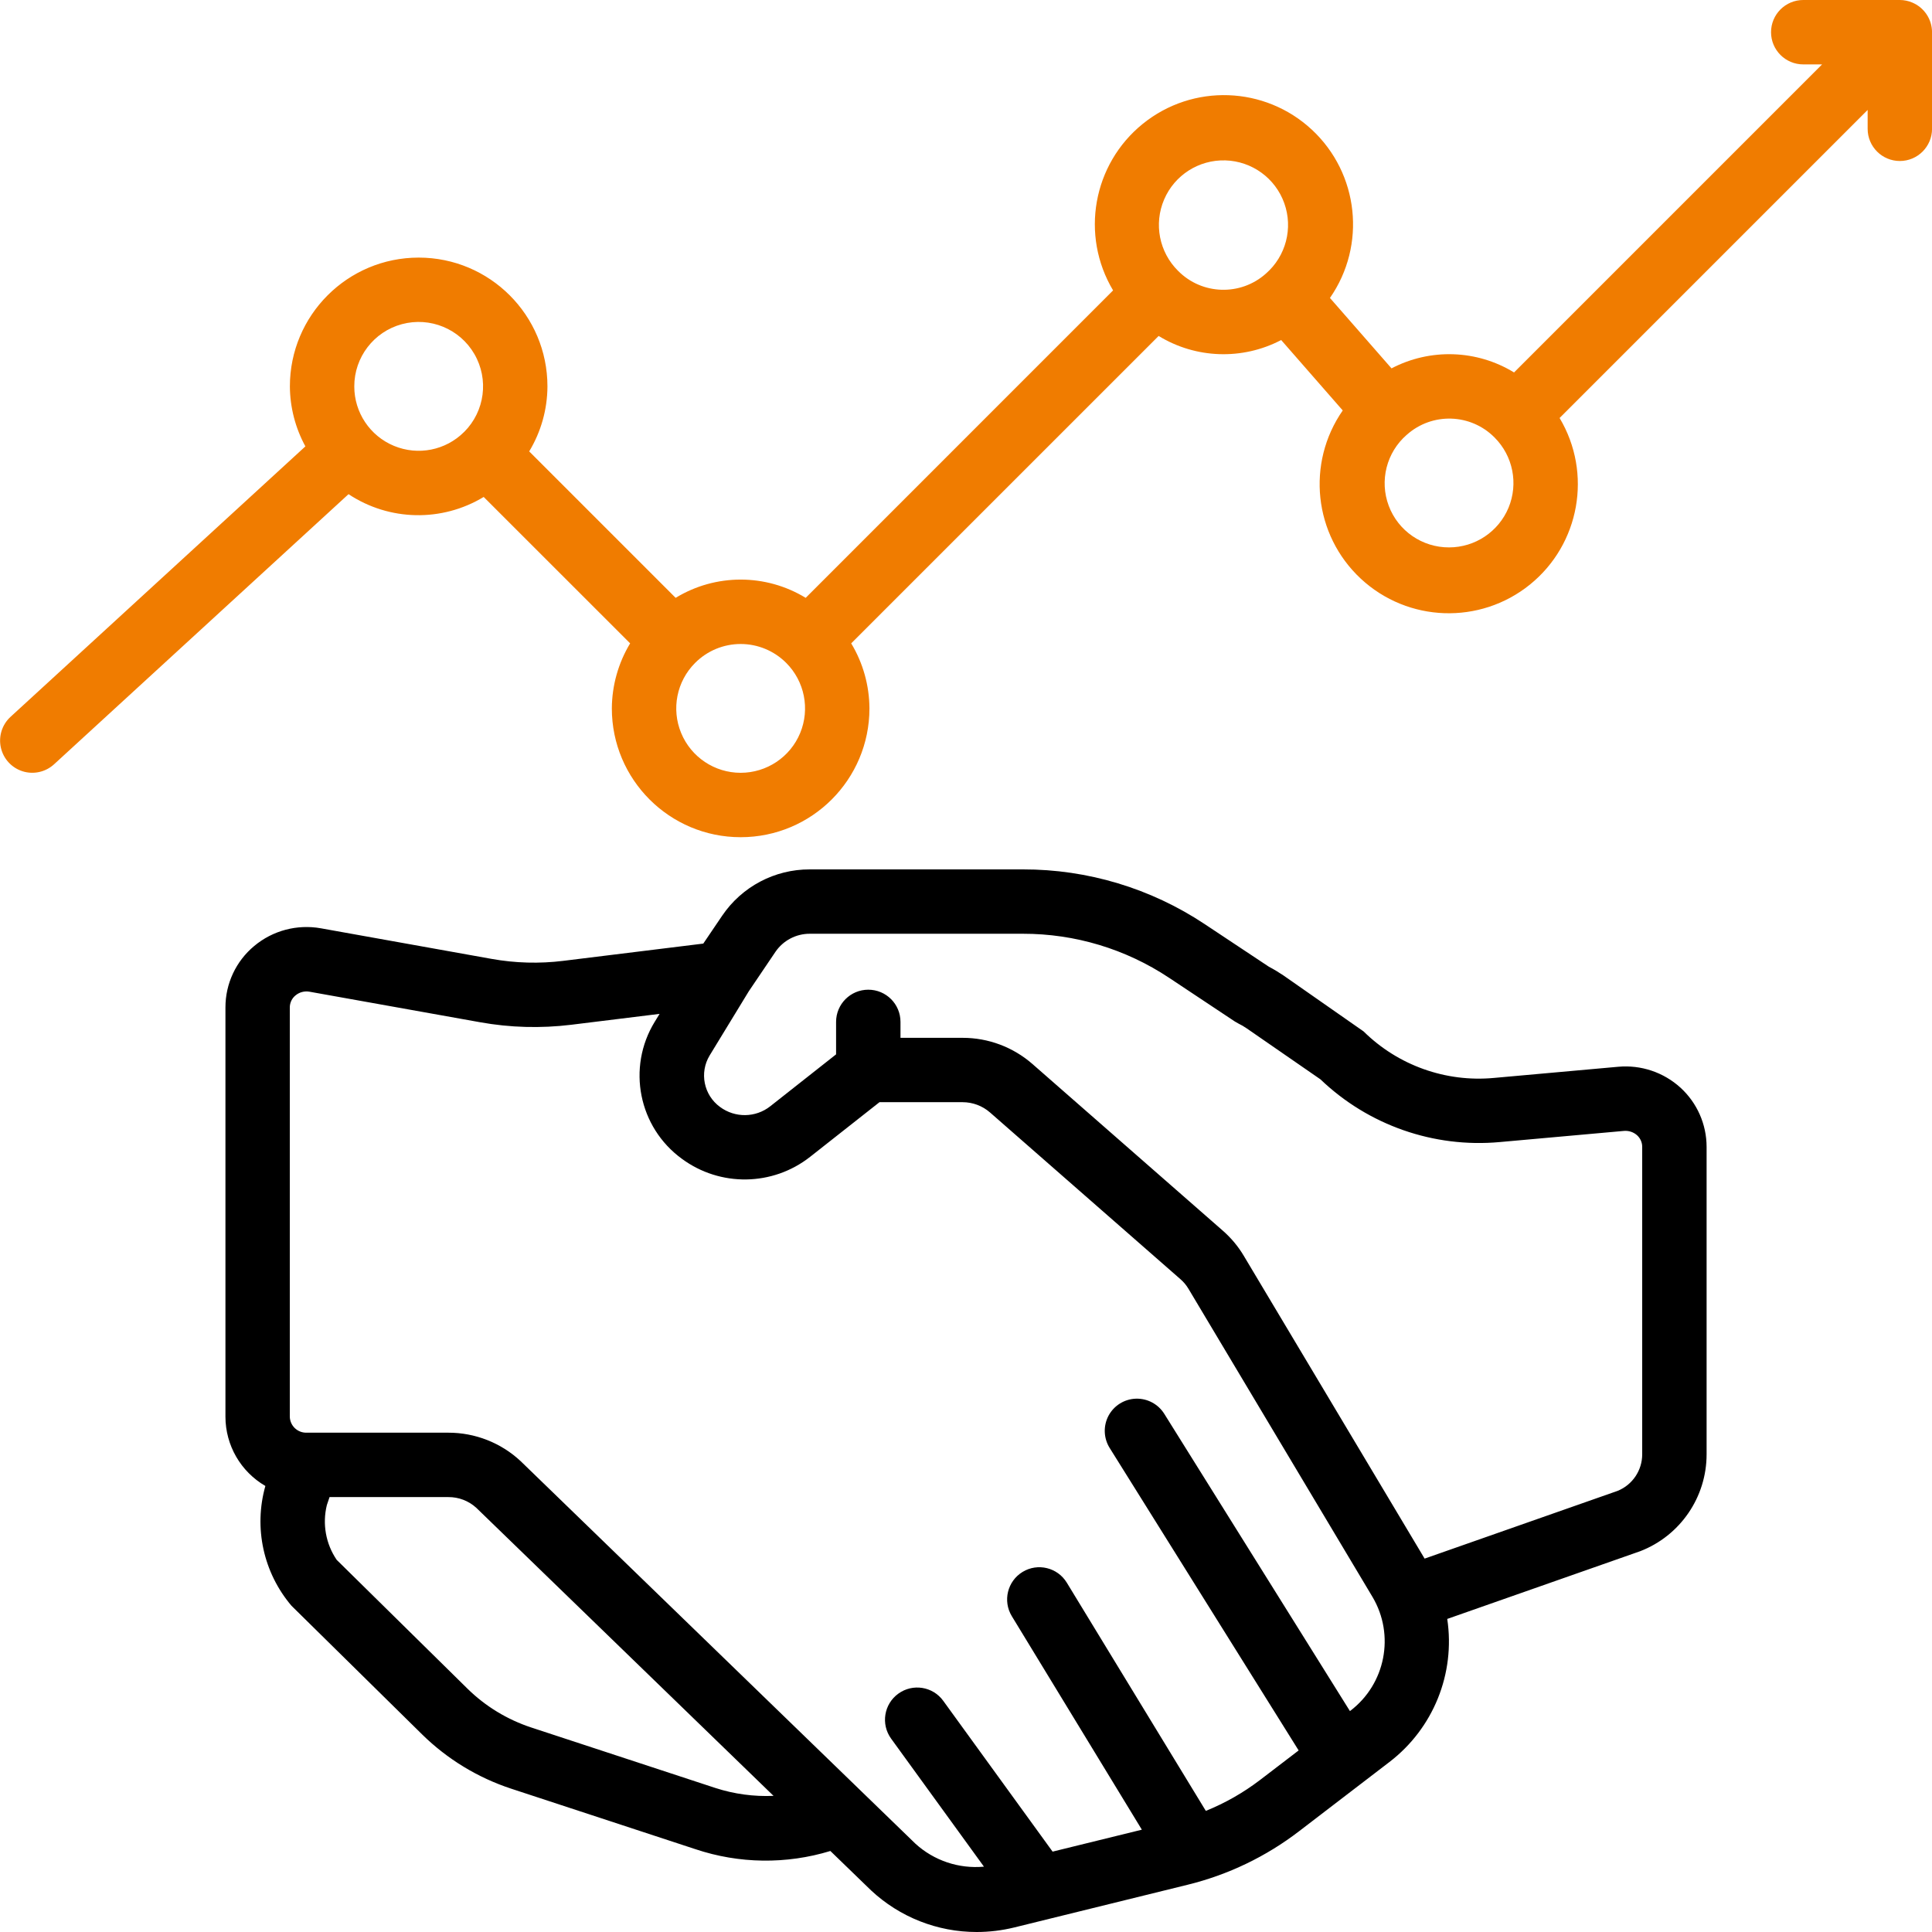<svg width="45" height="45" viewBox="0 0 45 45" fill="none" xmlns="http://www.w3.org/2000/svg">
<g clip-path="url(#clip0)">
<path d="M39.143 25.335C38.749 24.976 38.223 24.799 37.692 24.847L34.798 25.107C33.675 25.212 32.564 24.816 31.761 24.024L29.891 22.718C29.783 22.645 29.671 22.578 29.555 22.517L28.059 21.524C26.805 20.691 25.332 20.247 23.827 20.25H18.862C18.045 20.247 17.28 20.651 16.821 21.328L16.381 21.978L13.12 22.38C12.563 22.449 11.999 22.433 11.448 22.334L7.475 21.622C6.922 21.523 6.352 21.673 5.921 22.034C5.496 22.387 5.251 22.911 5.251 23.463V32.999C5.252 33.664 5.606 34.277 6.181 34.611C5.906 35.584 6.134 36.63 6.789 37.401L9.835 40.401C10.42 40.975 11.129 41.406 11.907 41.662L16.198 43.071C17.216 43.412 18.315 43.426 19.341 43.113L20.287 44.029C20.955 44.654 21.835 45.001 22.749 45C23.044 45 23.338 44.964 23.625 44.894L27.656 43.901C28.601 43.67 29.487 43.245 30.258 42.653L32.363 41.04C33.385 40.257 33.901 38.981 33.709 37.708L38.202 36.131C39.135 35.771 39.751 34.873 39.75 33.872V26.711C39.749 26.187 39.529 25.689 39.143 25.335ZM16.665 41.646L12.375 40.237C11.816 40.053 11.307 39.744 10.888 39.332L7.842 36.332C7.588 35.959 7.505 35.495 7.613 35.056L7.676 34.87H10.441C10.682 34.868 10.915 34.957 11.093 35.119L18.017 41.829C17.559 41.849 17.101 41.787 16.665 41.646ZM31.45 39.849L31.443 39.855L27.119 32.932C26.977 32.704 26.724 32.569 26.456 32.578C26.188 32.587 25.945 32.739 25.819 32.976C25.694 33.213 25.704 33.499 25.847 33.727L30.248 40.771L29.345 41.462C28.959 41.756 28.536 41.997 28.086 42.179L24.847 36.862C24.631 36.51 24.171 36.398 23.818 36.613C23.465 36.828 23.352 37.288 23.566 37.642L26.596 42.617L24.517 43.128L21.969 39.614C21.726 39.28 21.258 39.206 20.923 39.449C20.588 39.692 20.513 40.159 20.755 40.495L22.918 43.478C22.334 43.532 21.754 43.338 21.321 42.942L12.127 34.033C11.67 33.606 11.067 33.369 10.441 33.37H7.139C6.929 33.374 6.756 33.209 6.75 32.999V23.463C6.751 23.355 6.799 23.253 6.883 23.185C6.974 23.109 7.093 23.078 7.21 23.099L11.183 23.81C11.883 23.936 12.597 23.955 13.303 23.869L15.363 23.615L15.249 23.801C14.597 24.867 14.872 26.256 15.883 26.991C16.776 27.649 17.998 27.63 18.869 26.945L20.485 25.672H22.42C22.655 25.672 22.883 25.757 23.06 25.912L27.495 29.795C27.569 29.859 27.632 29.935 27.682 30.019L31.969 37.197C32.494 38.084 32.271 39.225 31.45 39.849ZM38.25 33.872C38.251 34.246 38.025 34.584 37.678 34.725L33.182 36.303L28.97 29.25C28.84 29.031 28.675 28.834 28.483 28.666L24.048 24.783C23.597 24.389 23.019 24.172 22.42 24.173H20.974V23.802C20.974 23.387 20.639 23.052 20.224 23.052C19.81 23.052 19.474 23.387 19.474 23.802V24.558L17.941 25.767C17.6 26.036 17.121 26.042 16.772 25.784C16.391 25.507 16.286 24.984 16.53 24.582L17.44 23.09L18.063 22.168C18.243 21.905 18.543 21.748 18.862 21.749H23.826C25.037 21.747 26.221 22.104 27.229 22.774L28.761 23.792L28.845 23.84C28.913 23.873 28.978 23.911 29.04 23.954L30.756 25.14C31.871 26.208 33.394 26.741 34.931 26.601L37.826 26.341C37.937 26.332 38.047 26.368 38.13 26.442C38.206 26.511 38.25 26.608 38.25 26.71V33.872Z" fill="black"/>
<path d="M44.537 0.058C44.447 0.02 44.349 0 44.251 0H42.001C41.587 0 41.251 0.336 41.251 0.75C41.251 1.164 41.587 1.5 42.001 1.5H42.44L35.265 8.675C34.397 8.144 33.313 8.108 32.411 8.58L30.977 6.94C31.831 5.711 31.652 4.041 30.556 3.021C29.46 2.002 27.782 1.943 26.618 2.884C25.454 3.825 25.159 5.479 25.926 6.764L18.766 13.925C17.836 13.358 16.667 13.358 15.737 13.925L12.326 10.514C12.602 10.057 12.749 9.534 12.751 9C12.751 7.343 11.408 6 9.752 6C8.095 6 6.752 7.343 6.752 9C6.755 9.488 6.879 9.968 7.113 10.397L0.245 16.697C0.048 16.878 -0.038 17.151 0.02 17.412C0.078 17.674 0.271 17.884 0.527 17.965C0.782 18.045 1.061 17.983 1.259 17.802L8.118 11.51C9.067 12.139 10.293 12.164 11.266 11.575L14.677 14.985C14.401 15.443 14.254 15.966 14.251 16.5C14.251 18.157 15.595 19.5 17.251 19.5C18.908 19.5 20.251 18.157 20.251 16.5C20.248 15.966 20.102 15.443 19.826 14.985L26.987 7.825C27.855 8.356 28.939 8.392 29.841 7.92L31.275 9.56C30.421 10.789 30.6 12.459 31.696 13.479C32.792 14.498 34.471 14.556 35.635 13.616C36.798 12.675 37.093 11.021 36.326 9.736L43.501 2.561V3C43.501 3.414 43.836 3.75 44.251 3.75C44.665 3.75 45.001 3.414 45.001 3V0.75C45 0.447 44.817 0.174 44.537 0.058ZM10.813 10.059L10.811 10.059L10.81 10.061C10.382 10.49 9.737 10.618 9.176 10.385C8.616 10.153 8.251 9.606 8.252 9C8.251 8.321 8.707 7.726 9.362 7.55C10.018 7.374 10.71 7.66 11.05 8.248C11.39 8.836 11.293 9.578 10.813 10.059ZM18.637 17.075C18.405 17.635 17.858 18 17.251 18C16.645 18 16.098 17.635 15.866 17.075C15.633 16.515 15.761 15.87 16.19 15.441L16.192 15.44L16.193 15.438C16.473 15.158 16.854 15 17.251 15C17.649 15 18.029 15.158 18.31 15.438L18.311 15.44L18.313 15.441C18.741 15.87 18.869 16.515 18.637 17.075ZM29.487 6.371L29.485 6.373L29.484 6.374C28.895 6.898 27.998 6.871 27.442 6.311L27.441 6.31L27.44 6.309C27 5.874 26.871 5.215 27.115 4.646C27.358 4.078 27.925 3.717 28.543 3.736C29.161 3.755 29.705 4.15 29.913 4.732C30.122 5.314 29.952 5.965 29.487 6.371ZM35.137 11.825C34.904 12.385 34.357 12.75 33.751 12.75C33.127 12.752 32.566 12.366 32.347 11.782C32.127 11.197 32.294 10.538 32.765 10.128L32.767 10.127L32.768 10.126C33.358 9.601 34.254 9.629 34.81 10.189L34.811 10.19L34.812 10.191C35.241 10.62 35.369 11.265 35.137 11.825Z" fill="#F07C00"/>
</g>
<defs>
<clipPath id="clip0">
<rect width="45" height="45" fill="white"/>
</clipPath>
</defs>
</svg>
